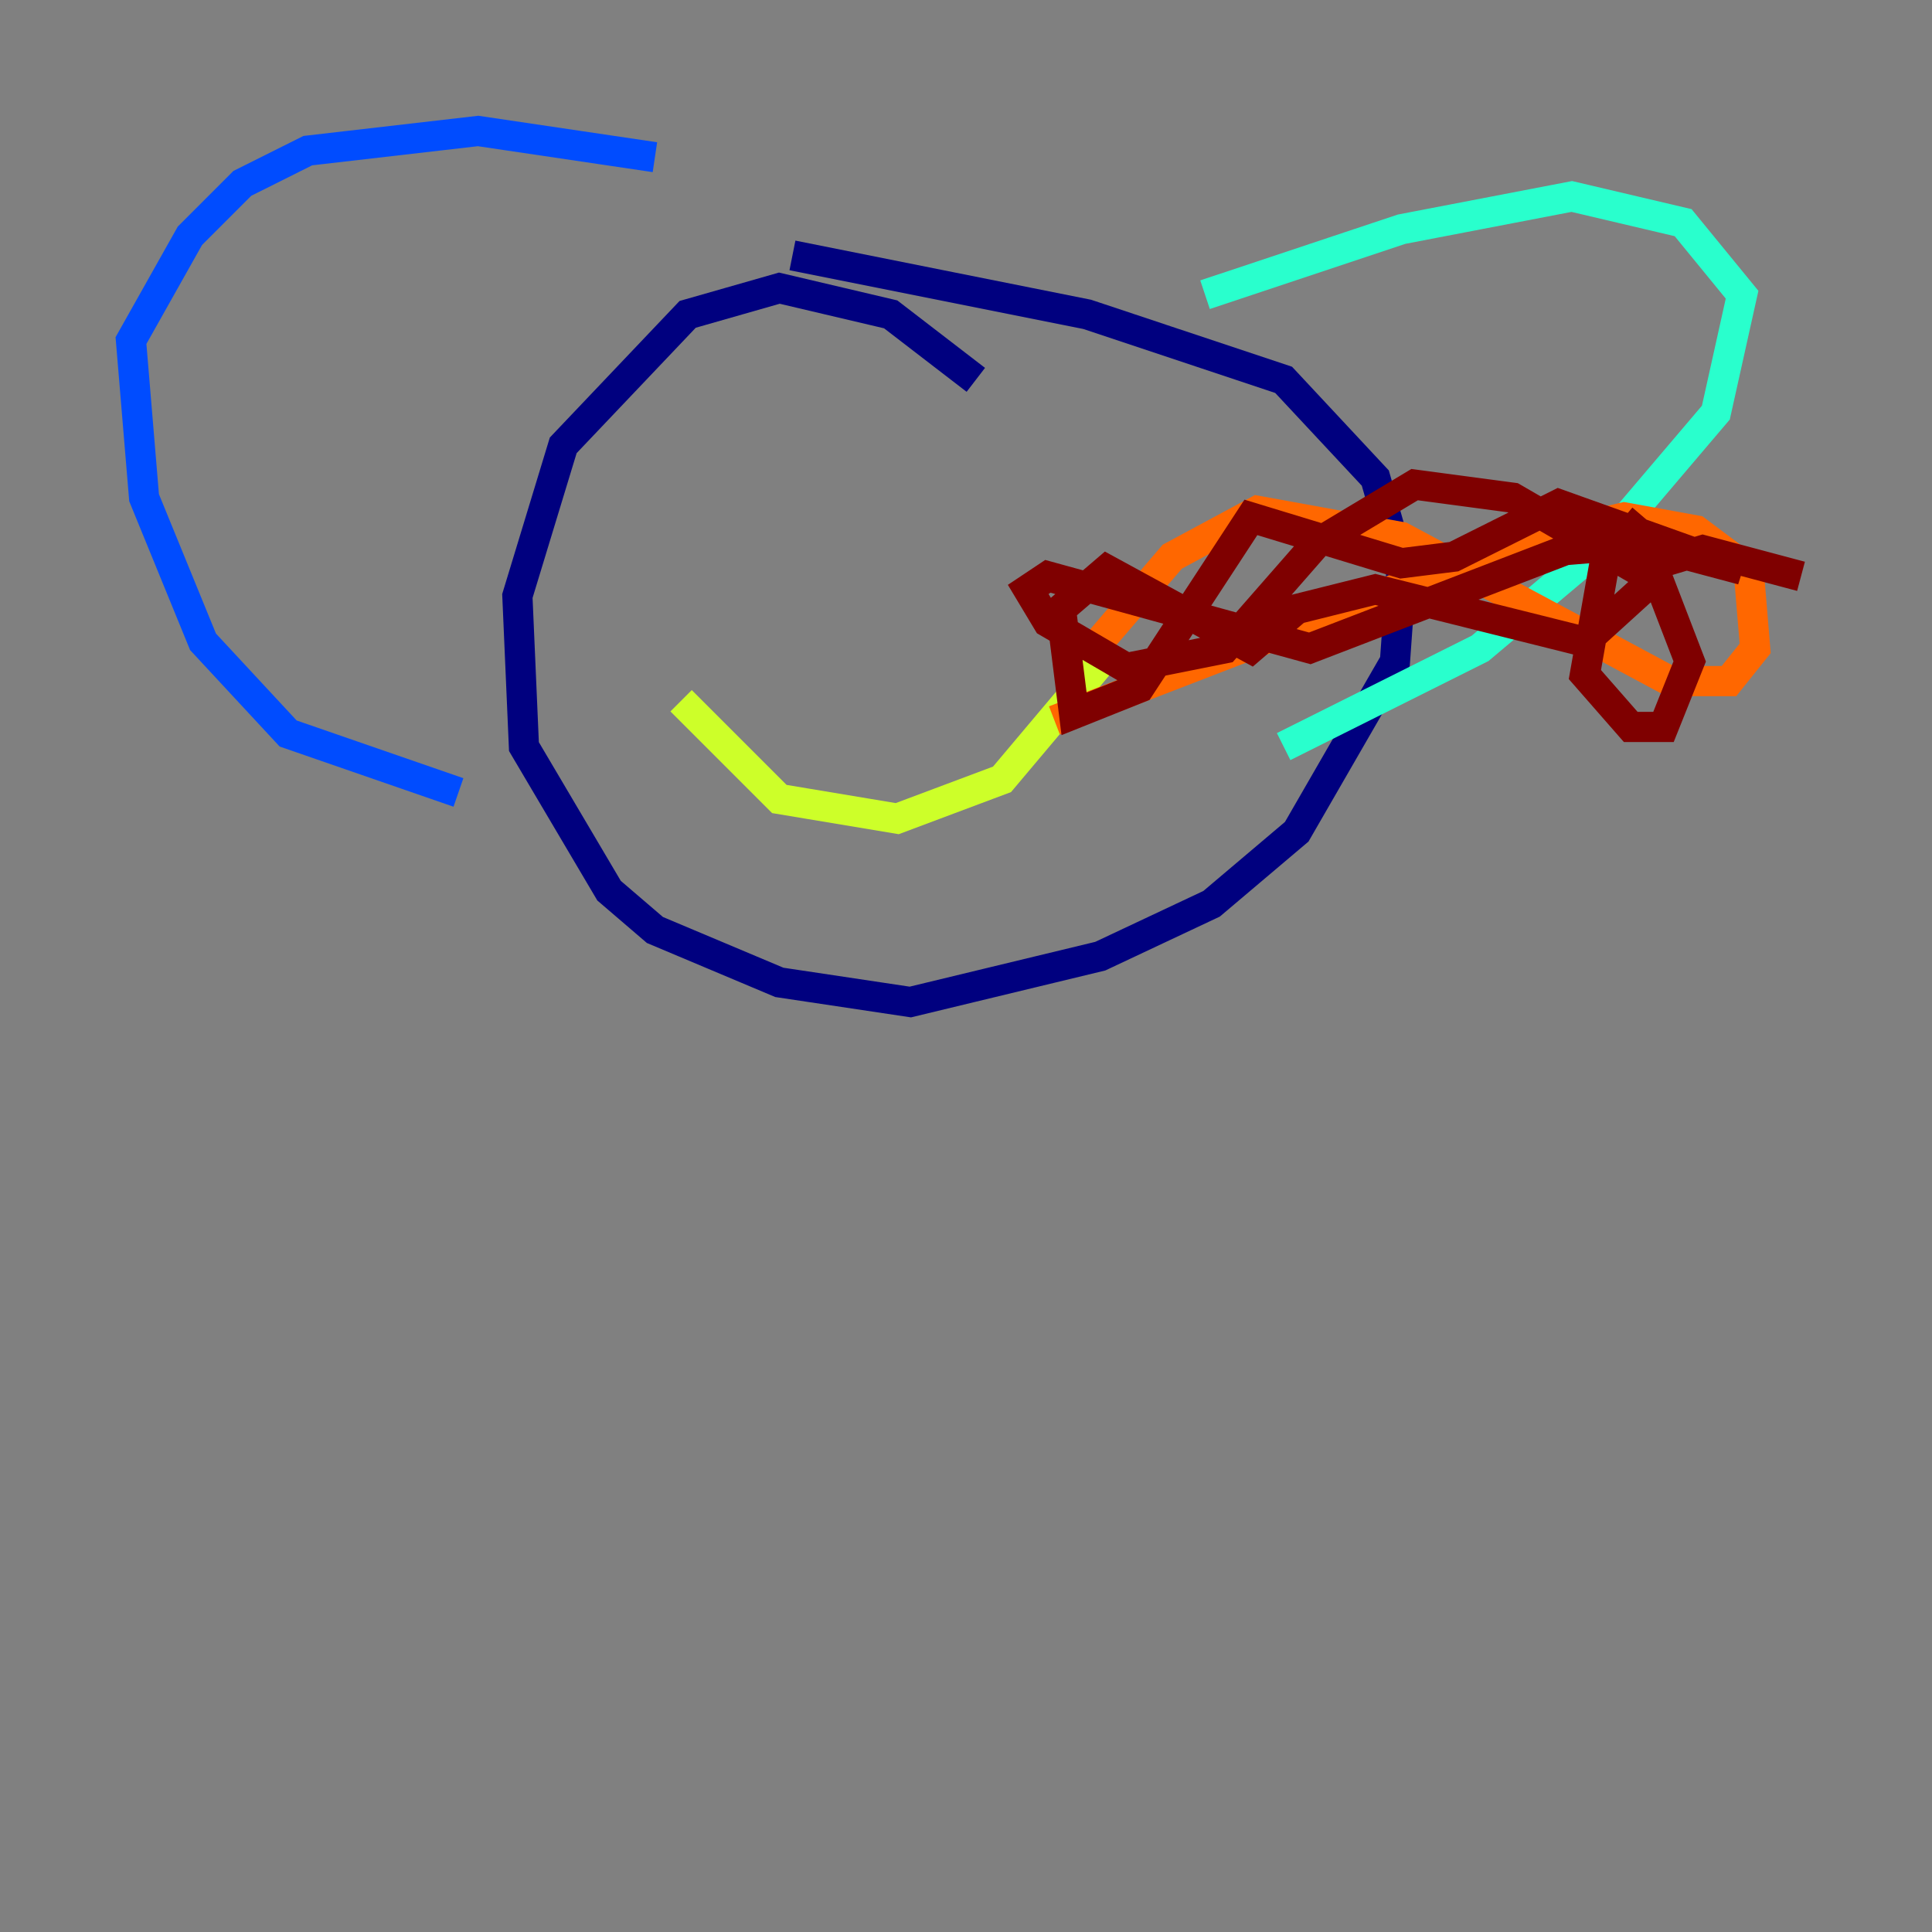 <?xml version="1.0" encoding="utf-8" ?>
<svg baseProfile="tiny" height="128" version="1.2" viewBox="0,0,128,128" width="128" xmlns="http://www.w3.org/2000/svg" xmlns:ev="http://www.w3.org/2001/xml-events" xmlns:xlink="http://www.w3.org/1999/xlink"><rect x="0" y="0" width="128" height="128" fill="#808080" stroke="none"/><defs /><polyline fill="none" points="64.651,25.166 59.01,20.827 51.634,19.091 45.559,20.827 37.315,29.505 34.278,39.485 34.712,49.464 40.352,59.01 43.39,61.614 51.634,65.085 60.312,66.386 72.895,63.349 80.271,59.878 85.912,55.105 92.42,43.824 92.854,37.749 91.119,31.675 85.044,25.166 72.027,20.827 52.502,16.922" stroke="#00007f" stroke-width="2" /><polyline fill="none" points="43.39,10.414 31.675,8.678 20.393,9.98 16.054,12.149 12.583,15.62 8.678,22.563 9.546,32.976 13.451,42.522 19.091,48.597 30.373,52.502" stroke="#004cff" stroke-width="2" /><polyline fill="none" points="79.837,19.525 92.854,15.186 104.136,13.017 111.512,14.752 115.417,19.525 113.681,27.336 106.305,36.014 98.061,42.956 85.044,49.464" stroke="#29ffcd" stroke-width="2" /><polyline fill="none" points="45.125,46.427 51.634,52.936 59.444,54.237 66.386,51.634 73.329,43.39" stroke="#cdff29" stroke-width="2" /><polyline fill="none" points="72.461,42.956 77.668,36.881 83.308,33.844 92.854,35.58 110.644,45.125 114.549,45.125 116.285,42.956 115.851,37.749 112.38,35.146 107.607,34.278 100.231,36.014 69.858,47.729" stroke="#ff6700" stroke-width="2" /><polyline fill="none" points="108.909,34.278 106.305,37.315 105.003,44.691 108.041,48.163 110.21,48.163 111.946,43.824 109.776,38.183 105.003,42.522 91.119,39.051 85.912,40.352 82.875,42.956 73.329,37.749 70.291,40.352 71.159,47.295 75.498,45.559 82.875,34.278 92.854,37.315 96.325,36.881 103.268,33.41 115.417,37.749 108.909,36.014 103.702,36.447 86.78,42.956 69.424,38.183 68.122,39.051 69.424,41.22 74.63,44.258 81.139,42.956 87.214,36.014 93.722,32.108 100.231,32.976 108.475,37.749 112.814,36.447 119.322,38.183" stroke="#7f0000" stroke-width="2" /></svg>